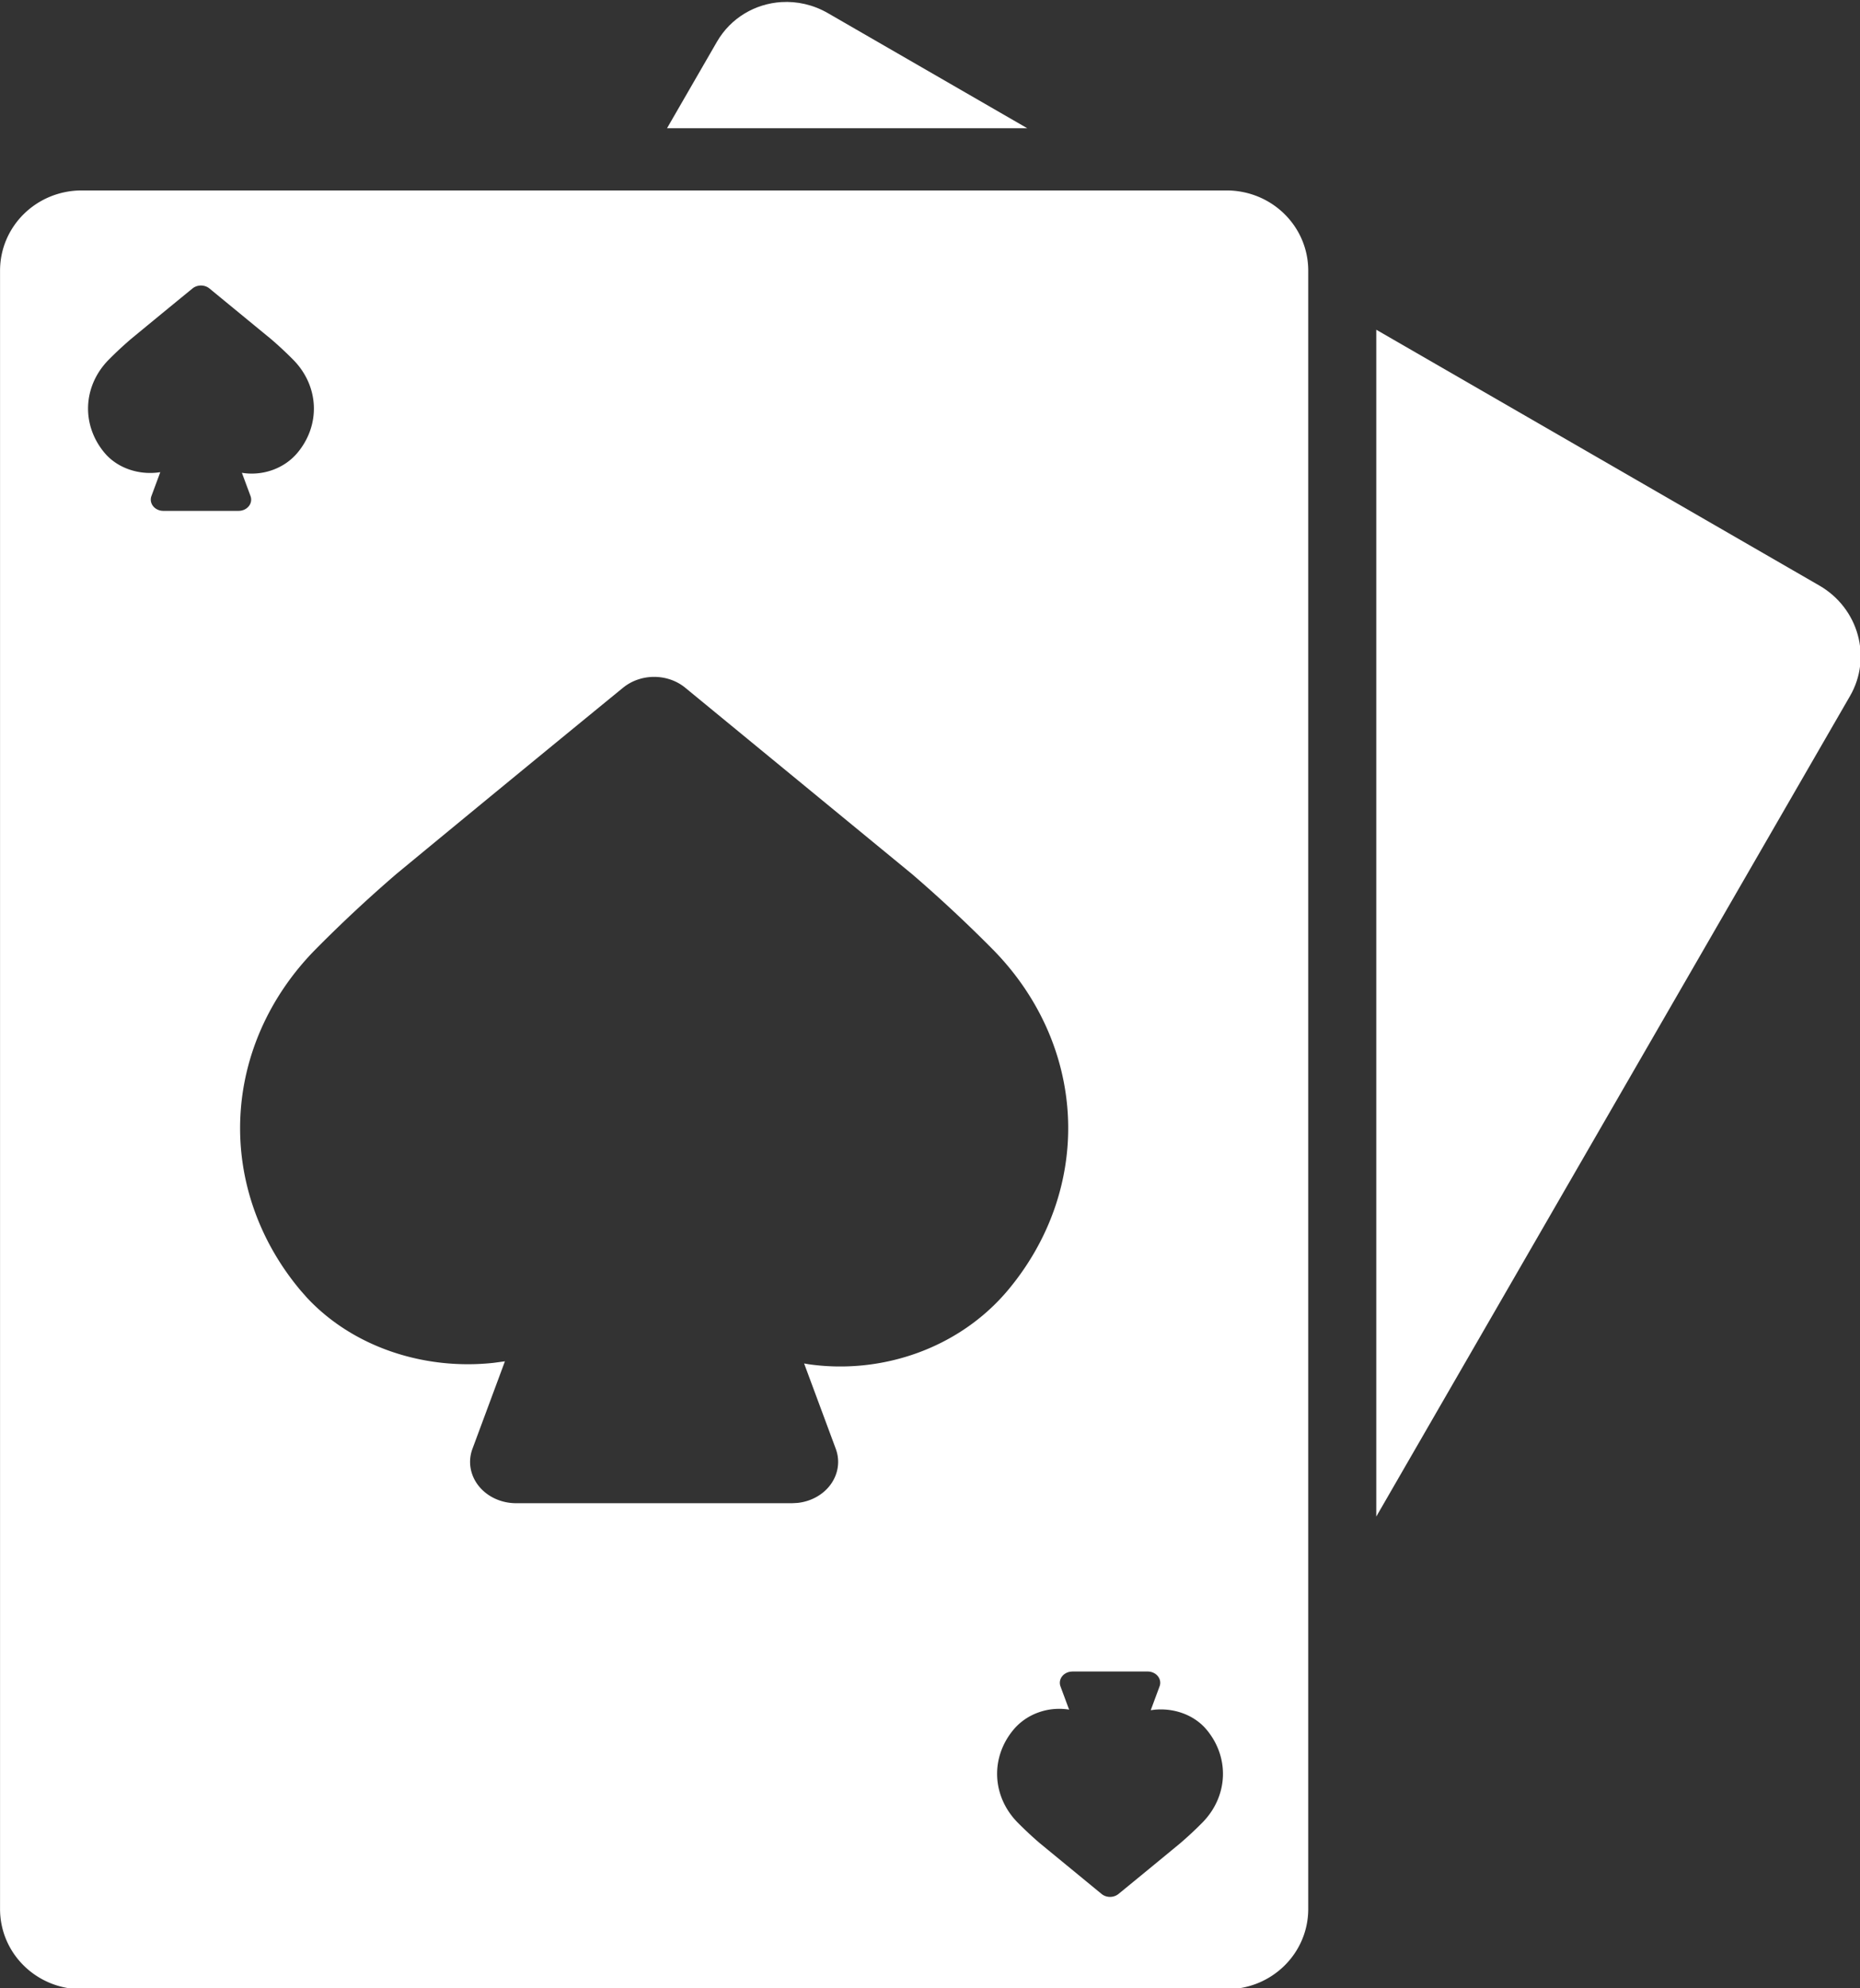 <svg
  style="fill:#ffffff"
  viewBox="0 0 168.652 180.255"
  version="1.1"
  xmlns="http://www.w3.org/2000/svg"
>
  <rect x="0" y="0" width="168.652" height="180.255" fill="#333333" stroke="none"/>
  <g
    transform="matrix(1.401,0,0,1.401,-32.617,-525.303)"
    style="display:inline"
  >
    <path
      d="m 28.576,387.274 c -2.932,0 -5.292,2.318 -5.292,5.197 v 106.022 c 0,2.879 2.36,5.197 5.292,5.197 h 74.083 c 2.932,0 5.292,-2.318 5.292,-5.197 V 392.471 c 0,-2.879 -2.36,-5.197 -5.292,-5.197 z m 7.713,6.153 a 0.812,0.729 0 0 1 0.547,0.191 l 4.01,3.295 a 25.813,23.181 0 0 1 1.429,1.335 5.3,4.76 0 0 1 0.253,6.011 c -0.859,1.02 -2.218,1.484 -3.508,1.302 l -0.084,-0.015 0.559,1.506 a 0.812,0.729 0 0 1 -0.674,0.955 l -0.096,0.005 h -4.873 a 0.812,0.729 0 0 1 -0.77,-0.96 l 0.573,-1.545 -0.2,0.027 c -1.213,0.132 -2.471,-0.269 -3.293,-1.148 l -0.114,-0.129 a 5.301,4.761 0 0 1 0.255,-6.013 c 0.456,-0.462 0.932,-0.906 1.441,-1.344 a 1132.892,1017.372 0 0 1 3.998,-3.284 v 7.4e-4 a 0.812,0.729 0 0 1 0.547,-0.19 z m 29.331,25.329 a 2.978,2.674 0 0 1 2.007,0.7 l 14.703,12.081 a 94.649,84.998 0 0 1 5.24,4.893 19.435,17.453 0 0 1 0.926,22.041 c -3.15,3.738 -8.132,5.442 -12.863,4.773 l -0.31,-0.053 2.049,5.522 a 2.978,2.674 0 0 1 -2.471,3.503 l -0.352,0.019 H 56.684 a 2.978,2.674 0 0 1 -2.826,-3.519 l 2.102,-5.664 -0.732,0.099 c -4.449,0.484 -9.061,-0.987 -12.074,-4.209 l -0.417,-0.473 A 19.438,17.456 0 0 1 43.672,436.423 c 1.673,-1.693 3.418,-3.324 5.282,-4.928 a 4153.938,3730.364 0 0 1 14.659,-12.044 v 0.002 a 2.978,2.674 0 0 1 2.007,-0.697 z m 27.066,64.372 h 4.873 a 0.812,0.729 0 0 1 0.771,0.96 l -0.573,1.545 0.2,-0.027 c 1.213,-0.132 2.471,0.269 3.293,1.148 l 0.114,0.129 a 5.301,4.761 0 0 1 -0.255,6.013 c -0.456,0.462 -0.932,0.906 -1.441,1.344 a 1132.892,1017.372 0 0 1 -3.998,3.285 v -7.3e-4 a 0.812,0.729 0 0 1 -1.095,-0.001 l -4.01,-3.295 a 25.813,23.181 0 0 1 -1.429,-1.334 5.3,4.76 0 0 1 -0.253,-6.011 c 0.859,-1.02 2.218,-1.484 3.508,-1.302 l 0.084,0.015 -0.559,-1.506 a 0.812,0.729 0 0 1 0.674,-0.955 z"
    />
    <path
      style="stroke-width:1.401"
      d="m 103.619,590.418 c -2.36,0.145 -4.585,1.417 -5.845,3.6 l -4.523,7.835 H 125.904 l -18.071,-10.433 c -1.334,-0.77 -2.798,-1.088 -4.214,-1.001 z m 53.921,29.699 1e-5,107.58 42.944,-74.38 c 2.017,-3.493 0.777,-7.958 -2.78,-10.011 z"
      transform="matrix(0.714,0,0,0.714,-0.13,-46.475)"
    />
  </g>
</svg>